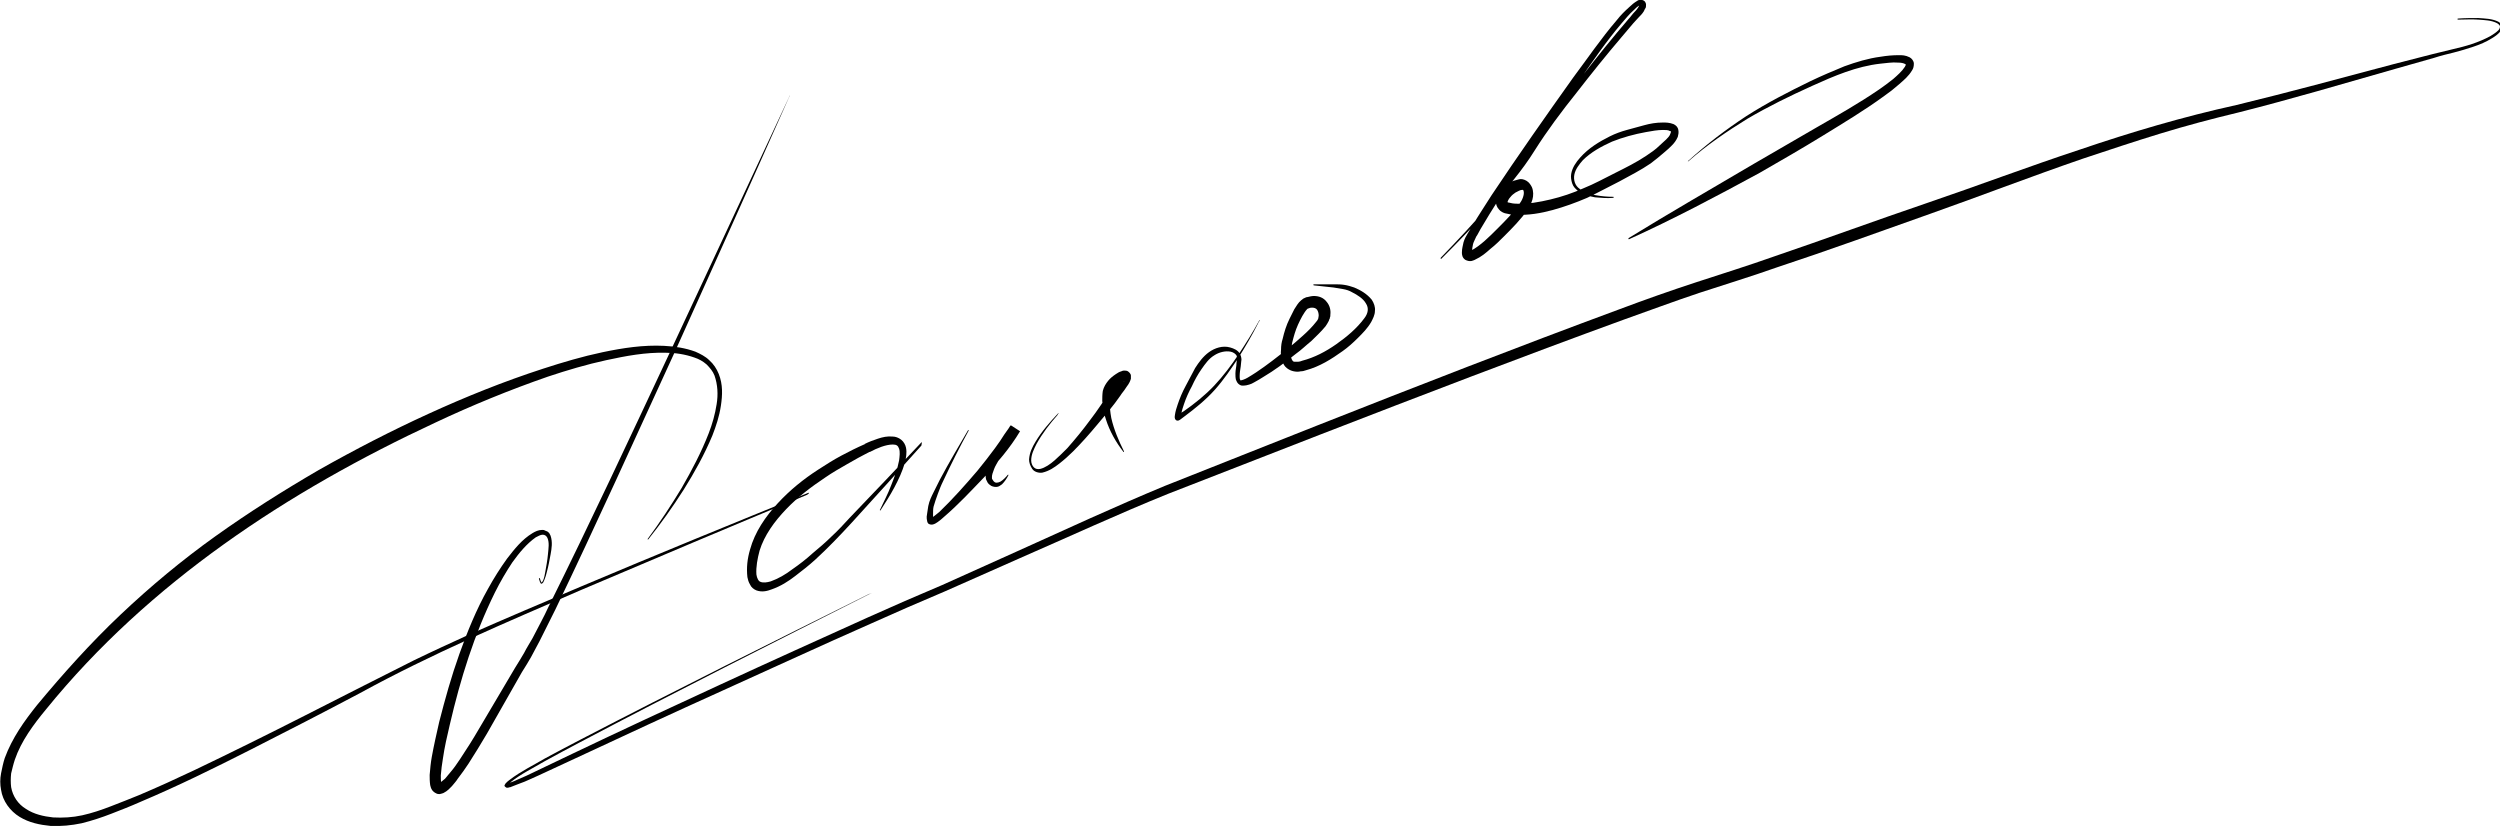 <?xml version="1.0" encoding="utf-8"?>
<!-- Generator: Adobe Illustrator 21.0.0, SVG Export Plug-In . SVG Version: 6.00 Build 0)  -->
<svg version="1.1" id="signature" xmlns="http://www.w3.org/2000/svg" xmlns:xlink="http://www.w3.org/1999/xlink" x="0px" y="0px"
	 viewBox="0 0 471.3 155.7" style="enable-background:new 0 0 471.3 155.7;" xml:space="preserve">
<style type="text/css">
	.st0{fill:none;stroke:#000000;stroke-linecap:round;stroke-miterlimit:10;}
</style>
<g>
	<path d="M152.1,93.3c-14.2,5.9-28.4,11.9-42.5,17.9c-14.1,6.1-28.3,12.1-41.8,19.5c-6.8,3.6-13.6,7.1-20.5,10.6
		c-6.9,3.5-13.8,6.9-20.9,9.9c-1.8,0.8-3.6,1.5-5.4,2.2c-1.8,0.7-3.6,1.3-5.6,1.8c-1.9,0.4-3.9,0.6-5.9,0.5c-2-0.2-4-0.6-5.8-1.7
		c-1.8-1.1-3.2-3-3.5-5.1c-0.2-1-0.2-2.1,0-3.1c0.2-1,0.4-2,0.7-2.9c1.4-3.8,3.7-7,6.1-10c4.9-5.9,10.1-11.7,15.7-17
		c5.6-5.3,11.6-10.3,17.9-14.8c6.3-4.5,12.8-8.6,19.5-12.5C67,84.7,73.8,81.2,80.8,78c7-3.2,14.2-6.1,21.6-8.5
		c3.7-1.2,7.4-2.3,11.2-3.1c3.8-0.8,7.7-1.4,11.6-1.2c2,0.1,4,0.4,5.9,1.1c0.9,0.4,1.9,0.9,2.6,1.6c0.8,0.7,1.4,1.6,1.8,2.6
		c0.8,2,0.7,4,0.4,6c-0.3,2-0.9,3.8-1.6,5.6c-1.5,3.6-3.4,7-5.4,10.2c-2.1,3.3-4.3,6.4-6.7,9.4c0,0-0.1,0-0.1,0c0,0,0-0.1,0-0.1
		c2.3-3.1,4.4-6.3,6.4-9.6c1.9-3.3,3.7-6.7,5.1-10.3c0.7-1.8,1.2-3.6,1.5-5.5c0.3-1.8,0.2-3.7-0.4-5.4c-0.3-0.8-0.9-1.5-1.5-2.1
		c-0.7-0.6-1.4-1-2.3-1.3c-1.7-0.6-3.6-0.9-5.4-0.9c-3.8-0.1-7.5,0.6-11.2,1.4c-3.7,0.8-7.4,1.9-11,3.1c-7.2,2.5-14.3,5.4-21.3,8.7
		c-27.7,12.9-53.9,30.1-73.3,54c-2.4,2.9-4.7,6-5.9,9.5c-0.3,0.9-0.5,1.8-0.7,2.6c-0.1,0.9-0.1,1.8,0,2.6c0.3,1.7,1.3,3.2,2.8,4.1
		c1.5,1,3.3,1.4,5.1,1.6c1.8,0.1,3.7,0,5.5-0.4c1.8-0.4,3.6-1,5.4-1.7c1.8-0.7,3.6-1.4,5.3-2.1c7.1-3,14-6.4,20.9-9.8
		c6.9-3.4,13.7-6.9,20.6-10.4l10.3-5.2c3.5-1.7,7-3.3,10.5-4.9c7-3.1,14.1-6.1,21.2-9.1c14.2-6,28.4-11.8,42.7-17.6
		c0.1,0,0.1,0,0.1,0.1C152.2,93.2,152.2,93.3,152.1,93.3z"/>
</g>
<g>
	<path d="M148.9,18c-7.2,16.2-14.5,32.4-21.8,48.6c-7.4,16.1-14.7,32.3-22.4,48.3c-1,2-2,4-3,6c-0.5,1-1.1,2-1.6,3
		c-0.6,1-1.1,1.9-1.7,2.8l-6.6,11.6c-1.1,1.9-2.3,3.8-3.5,5.7c-0.6,0.9-1.3,1.9-2,2.8c-0.3,0.5-0.7,0.9-1.1,1.4
		c-0.4,0.4-0.8,0.9-1.6,1.3c-0.1,0-0.2,0.1-0.3,0.1c-0.1,0-0.3,0.1-0.4,0.1c-0.2,0-0.4,0-0.6-0.1c-0.2-0.1-0.4-0.2-0.5-0.3
		c-0.6-0.5-0.6-1-0.7-1.3c-0.1-0.7-0.1-1.3-0.1-1.9c0.1-1.2,0.2-2.3,0.4-3.4c0.4-2.2,0.9-4.4,1.4-6.6c1.1-4.3,2.3-8.6,3.8-12.8
		c1.5-4.2,3.2-8.4,5.4-12.3c1.1-2,2.3-3.9,3.6-5.7c1.4-1.8,2.8-3.6,4.8-4.8c0.5-0.3,1.1-0.6,1.8-0.6c0.2,0,0.4,0,0.5,0.1
		c0.2,0.1,0.3,0.1,0.5,0.2c0.1,0.1,0.3,0.2,0.4,0.4l0.2,0.4c0.4,1.2,0.2,2.4,0,3.5c-0.2,1.1-0.4,2.2-0.7,3.3
		c-0.1,0.5-0.3,1.1-0.5,1.6c-0.1,0.1-0.1,0.3-0.2,0.4c-0.1,0.1-0.1,0.1-0.2,0.2c-0.1,0.1-0.3,0-0.3-0.1c-0.2-0.3-0.2-0.6-0.3-0.8
		c0-0.1,0-0.1,0.1-0.1c0.1,0,0.1,0,0.1,0.1l0,0c0.1,0.2,0.1,0.5,0.3,0.7c0,0.1,0.2-0.2,0.3-0.4c0.2-0.5,0.3-1,0.4-1.6
		c0.2-1.1,0.4-2.2,0.5-3.3c0.1-1.1,0.3-2.2-0.1-3.1c-0.2-0.4-0.5-0.6-0.9-0.6c-0.4,0-0.9,0.3-1.3,0.5c-1.7,1.2-3.1,2.9-4.4,4.7
		c-1.2,1.8-2.3,3.7-3.3,5.7c-3.9,7.9-6.5,16.3-8.5,24.9c-0.5,2.1-1,4.3-1.3,6.4c-0.2,1.1-0.3,2.1-0.4,3.2c0,0.5,0,1,0.1,1.4
		c0,0.2,0.1,0.3,0,0.1c-0.1-0.1-0.2-0.1-0.3-0.1c0,0,0,0,0,0c0,0,0,0,0,0c0.2-0.1,0.6-0.5,1-0.8c0.3-0.4,0.7-0.8,1-1.2
		c0.7-0.8,1.3-1.7,1.9-2.6c1.2-1.8,2.4-3.7,3.5-5.6l6.8-11.5c0.6-1,1.2-1.9,1.7-2.8c0.5-1,1.1-1.9,1.6-2.8c1-2,2.1-3.9,3-5.9
		c7.9-15.9,15.4-32,22.9-48c7.5-16.1,15-32.1,22.5-48.2c0-0.1,0.1-0.1,0.1,0C148.9,17.9,148.9,18,148.9,18z"/>
</g>
<g>
	<path d="M173.7,84c-4.4,4.9-8.7,9.7-13.1,14.5c-2.2,2.4-4.5,4.8-6.9,7c-1.2,1.1-2.5,2.1-3.8,3.1c-1.3,1-2.7,1.9-4.4,2.5
		c-0.8,0.3-1.8,0.6-2.9,0.2c-0.5-0.2-1-0.6-1.2-1.1c-0.3-0.5-0.4-0.9-0.5-1.4c-0.2-1.8,0-3.5,0.5-5.2c0.9-3.3,2.9-6.2,5.2-8.7
		c2.3-2.5,4.9-4.6,7.7-6.4c1.4-0.9,2.8-1.8,4.3-2.6c1.5-0.8,2.9-1.5,4.5-2.2l-0.1,0c0.8-0.4,1.6-0.7,2.5-1c0.9-0.3,1.8-0.5,2.8-0.4
		c0.5,0,1.1,0.2,1.6,0.6c0.5,0.4,0.8,1,0.9,1.5c0.2,1,0,1.9-0.2,2.8c-0.5,1.7-1.2,3.2-2,4.7c-0.8,1.5-1.7,2.9-2.6,4.3
		c0,0-0.1,0.1-0.1,0c0,0-0.1-0.1,0-0.1c0.7-1.5,1.5-3,2.1-4.6c0.6-1.5,1.2-3.1,1.5-4.7c0.1-0.8,0.2-1.6,0-2.2
		c-0.2-0.6-0.5-0.8-1.2-0.8c-1.3,0-3,0.7-4.3,1.4l0,0l-0.1,0c-1.4,0.7-2.8,1.5-4.2,2.3c-1.4,0.8-2.8,1.6-4.1,2.5
		c-2.7,1.8-5.2,3.7-7.4,6c-2.2,2.3-4.1,4.9-5,7.8c-0.4,1.5-0.7,3.1-0.6,4.5c0.1,0.7,0.4,1.3,0.8,1.4c0.5,0.2,1.2,0.1,1.9-0.1
		c1.4-0.5,2.8-1.3,4.1-2.3c1.3-0.9,2.6-1.9,3.8-3c1.2-1,2.5-2.1,3.6-3.2c1.2-1.1,2.3-2.3,3.4-3.5c4.5-4.7,9-9.4,13.5-14.2
		c0,0,0.1,0,0.1,0C173.7,83.9,173.7,84,173.7,84z"/>
</g>
<g>
	<path d="M182.6,81.2c-1.7,3.1-3.3,6.3-4.8,9.5c-0.4,0.8-0.7,1.6-1,2.4c-0.3,0.8-0.6,1.7-0.8,2.4c-0.1,0.4-0.1,0.9-0.1,1.3
		c0,0.2,0,0.4,0,0.6c0,0.2,0,0.4,0,0.4c0,0-0.1-0.2-0.2-0.2c-0.1,0,0,0,0,0c0.1-0.1,0.3-0.2,0.4-0.3c0.3-0.2,0.6-0.5,1-0.8
		c2.5-2.4,4.9-5.1,7.2-7.8c2.2-2.7,4.4-5.6,6.2-8.5l1.7,1.1c-1.6,2-3.2,4.1-4.4,6.3c-0.3,0.5-0.5,1.1-0.7,1.7
		c-0.1,0.3-0.1,0.5-0.1,0.8c0,0.1,0,0.2,0.1,0.3c0.1,0.1,0.1,0.2,0.2,0.3c0.2,0.2,0.3,0.3,0.6,0.3c0.2,0,0.5-0.1,0.7-0.2
		c0.5-0.3,1-0.8,1.4-1.3l0,0c0,0,0.1,0,0.1,0c0,0,0,0.1,0,0.1c-0.3,0.6-0.7,1.2-1.2,1.7c-0.3,0.2-0.6,0.5-1.1,0.5
		c-0.4,0-0.9-0.1-1.2-0.4c-0.2-0.1-0.3-0.3-0.4-0.4c-0.1-0.2-0.2-0.4-0.3-0.6c-0.1-0.4-0.1-0.8-0.1-1.2c0.1-0.7,0.3-1.4,0.6-2.1
		c0.5-1.3,1.2-2.5,1.9-3.6c0.7-1.1,1.4-2.2,2.3-3.3l1.7,1.1c-1.9,3.2-4.3,5.9-6.7,8.6c-2.5,2.6-4.9,5.2-7.7,7.6
		c-0.3,0.3-0.7,0.6-1.1,0.9c-0.2,0.1-0.4,0.3-0.7,0.4c-0.2,0.1-0.3,0.1-0.6,0.1c-0.1,0-0.4-0.1-0.5-0.2c-0.1-0.1-0.2-0.3-0.2-0.4
		c-0.1-0.4-0.1-0.6-0.1-0.9c0-0.2,0.1-0.5,0.1-0.7c0.1-0.5,0.1-0.8,0.2-1.3c0.2-1,0.6-1.8,1-2.6c0.4-0.8,0.8-1.6,1.2-2.4
		c1.7-3.2,3.5-6.2,5.3-9.3c0,0,0.1-0.1,0.1,0C182.6,81.1,182.6,81.1,182.6,81.2z"/>
</g>
<g>
	<path d="M199.4,78.2c-1.5,1.7-2.9,3.5-4,5.5c-0.5,1-1,2-1,3.1c0,0.5,0.2,1,0.5,1.3c0.3,0.3,0.7,0.4,1.2,0.3
		c0.9-0.2,1.9-0.9,2.7-1.6c0.8-0.7,1.6-1.5,2.4-2.3c1.5-1.7,2.9-3.4,4.3-5.3c1.4-1.8,2.6-3.7,3.9-5.6l1-1.4c0.3-0.4,0.7-1,0.7-1.1
		c0,0,0,0.1,0,0.2c0,0.2,0.3,0.6,0.6,0.6c0.4,0.1,0.2,0,0.2,0c-0.1,0-0.4,0.1-0.6,0.3c-0.4,0.2-0.8,0.6-1.2,0.9
		c-0.4,0.3-0.7,0.7-0.7,1c-0.1,0.5-0.2,1-0.2,1.5c0,1.1,0.1,2.1,0.3,3.2c0.5,2.2,1.4,4.3,2.4,6.3c0,0,0,0.1,0,0.1c0,0-0.1,0-0.1,0
		c-1.4-1.8-2.6-3.9-3.3-6.1c-0.4-1.1-0.6-2.3-0.7-3.5c0-0.6,0-1.2,0.1-1.9c0.2-0.8,0.6-1.4,1-1.9c0.4-0.5,0.9-0.9,1.5-1.3
		c0.3-0.2,0.6-0.4,1-0.5c0.2-0.1,0.4-0.2,1-0.1c0.4,0.1,0.8,0.6,0.8,0.9c0,0.3,0,0.5,0,0.6c-0.3,1-0.7,1.3-1,1.8
		c-0.3,0.5-0.7,0.9-1,1.4c-1.3,1.9-2.8,3.6-4.3,5.4c-1.5,1.8-3,3.5-4.6,5.1c-0.8,0.8-1.7,1.6-2.6,2.3c-0.9,0.7-1.9,1.4-3.2,1.7
		c-0.6,0.1-1.5-0.1-1.9-0.7c-0.4-0.6-0.6-1.2-0.6-1.8c0.1-1.3,0.6-2.3,1.2-3.3c1.2-2,2.7-3.7,4.3-5.4c0,0,0.1,0,0.1,0
		C199.4,78.1,199.4,78.1,199.4,78.2z"/>
</g>
<g>
	<path d="M237.2,60.9c-1.1,2.2-2.4,4.4-3.7,6.5c-1.4,2.1-2.8,4.2-4.5,6.1c-1.7,1.9-3.7,3.5-5.7,5l-0.8,0.6c-0.1,0.1-0.2,0.1-0.4,0.2
		c-0.1,0-0.3,0-0.4-0.1c-0.1-0.1-0.2-0.2-0.2-0.3c-0.1-0.3,0-0.5,0-0.7c0.1-0.7,0.3-1.3,0.5-1.9c0.4-1.2,0.9-2.4,1.5-3.5
		c0.6-1.1,1.2-2.3,1.8-3.4c0.7-1.1,1.5-2.2,2.6-3c1.1-0.8,2.6-1.3,4-0.9c0.7,0.2,1.5,0.5,1.9,1.3c0.2,0.4,0.3,1,0.2,1.3
		c0,0.3-0.1,0.7-0.1,1c-0.1,0.6-0.2,1.2-0.2,1.8c0,0.3,0,0.5,0.1,0.7c0.1,0.2,0,0.1,0.1,0.1c0.2,0,0.8-0.2,1.3-0.5
		c0.5-0.3,1-0.6,1.6-1c2.1-1.4,4-2.9,6-4.5c1-0.8,1.9-1.6,2.8-2.4c0.9-0.8,1.8-1.7,2.5-2.6c0.2-0.2,0.3-0.4,0.4-0.6
		c0-0.1,0.1-0.4,0.1-0.6c0-0.4-0.1-0.8-0.3-1.1c-0.2-0.3-0.6-0.4-0.9-0.4c-0.2,0-0.4,0-0.6,0.1c-0.1,0-0.2,0.1-0.3,0.1
		c0,0-0.1,0.1-0.1,0.1c-0.3,0.3-0.6,0.8-0.9,1.3c-0.3,0.5-0.5,1-0.8,1.6c-0.5,1.1-0.8,2.2-1.1,3.4c-0.2,1.1-0.4,2.4-0.1,3.1
		c0.2,0.4,0.3,0.5,0.6,0.5c0.2,0,0.4,0,0.6,0c0.2,0,0.6-0.1,0.8-0.2c2.3-0.6,4.4-1.7,6.4-3.1c2-1.4,3.9-3,5.3-4.9
		c0.7-0.9,0.9-1.9,0.3-2.8c-0.5-0.9-1.6-1.6-2.6-2.1c-0.5-0.3-1.1-0.5-1.7-0.6c-0.6-0.1-1.2-0.2-1.8-0.3c-1.2-0.1-2.5-0.3-3.7-0.4
		c-0.1,0-0.1-0.1-0.1-0.1c0-0.1,0-0.1,0.1-0.1c1.3,0,2.5,0,3.8,0c0.6,0,1.3,0,1.9,0.1c0.7,0.1,1.3,0.3,1.9,0.5
		c1.2,0.5,2.4,1.2,3.3,2.3c0.4,0.6,0.7,1.4,0.6,2.1c0,0.8-0.4,1.5-0.7,2.1c-0.7,1.2-1.6,2.1-2.5,3c-0.9,0.9-1.9,1.8-2.9,2.5
		c-2.1,1.5-4.3,2.9-6.9,3.6c-0.3,0.1-0.6,0.2-1,0.2c-0.4,0.1-0.8,0.1-1.3,0c-0.5-0.1-0.9-0.3-1.3-0.6c-0.4-0.3-0.7-0.8-0.8-1.2
		c-0.3-0.8-0.4-1.6-0.3-2.3c0-0.7,0.1-1.4,0.3-2c0.3-1.3,0.7-2.6,1.3-3.8c0.3-0.6,0.6-1.2,0.9-1.8c0.4-0.6,0.7-1.2,1.3-1.7
		c0.2-0.1,0.3-0.3,0.6-0.4c0.2-0.1,0.4-0.2,0.6-0.2c0.4-0.1,0.8-0.2,1.2-0.2c0.9,0,1.8,0.3,2.4,1.1c0.6,0.7,0.8,1.6,0.7,2.4
		c0,0.2,0,0.4-0.1,0.6c0,0.1,0,0.2-0.1,0.3l-0.1,0.3c-0.2,0.4-0.4,0.7-0.6,1c-0.9,1.1-1.8,1.9-2.7,2.8c-1,0.8-1.9,1.7-2.9,2.4
		c-2,1.6-4,3.1-6.2,4.4c-0.5,0.3-1.1,0.7-1.7,1c-0.3,0.2-0.6,0.3-0.9,0.4c-0.3,0.1-0.7,0.2-1.3,0.2c-0.3,0-0.6-0.2-0.8-0.4
		c-0.2-0.2-0.3-0.5-0.4-0.7c-0.1-0.4-0.1-0.8-0.1-1.2c0-0.7,0.2-1.3,0.2-1.9c0-0.3,0.1-0.6,0.1-0.9c0-0.3,0-0.4-0.1-0.6
		c-0.2-0.3-0.6-0.6-1.1-0.7c-1-0.2-2.2,0.1-3.1,0.7c-1,0.6-1.7,1.6-2.4,2.6c-0.7,1-1.3,2.1-1.8,3.2c-0.6,1.1-1.1,2.2-1.5,3.4
		c-0.2,0.6-0.4,1.2-0.5,1.7c0,0.1,0,0.3,0,0.3c0,0,0-0.1-0.1-0.1c-0.1-0.1-0.2-0.1-0.2-0.1c-0.1,0,0,0,0,0l0.8-0.5
		c2-1.4,4-3,5.7-4.8c1.7-1.8,3.2-3.8,4.6-5.9c1.4-2.1,2.7-4.2,3.9-6.4c0,0,0.1-0.1,0.1,0C237.2,60.8,237.2,60.9,237.2,60.9z"/>
</g>
<g>
	<path d="M271.6,48.6c3.1-3.2,6.2-6.5,9.1-9.9c2.9-3.4,5.8-6.9,7.9-10.8c2.4-3.9,5.1-7.5,7.8-11.1c2.7-3.6,5.5-7.1,8.4-10.6l2.2-2.6
		c0.4-0.4,0.7-0.9,1.1-1.3c0.4-0.4,0.7-0.8,0.9-1.2c0-0.1,0.1-0.2,0.1-0.3c0-0.1,0-0.1,0.1,0c0.2,0.2,0.3,0.1,0.2,0.1
		c-0.1,0-0.2,0.1-0.3,0.1c-0.4,0.2-0.8,0.6-1.2,1c-0.8,0.7-1.5,1.6-2.2,2.4c-2.9,3.4-5.4,7.1-8,10.8c-5.2,7.4-10.3,14.8-15.1,22.3
		c-1.2,1.9-2.4,3.8-3.5,5.7c-0.3,0.5-0.5,1-0.8,1.4c-0.2,0.5-0.5,1-0.6,1.4c-0.1,0.5-0.2,1-0.2,1.4c0,0.1,0,0.1,0,0.1
		c0,0-0.1-0.2-0.2-0.2c-0.2,0,0,0,0.1-0.1c0.8-0.4,1.7-1.1,2.5-1.8c0.8-0.7,1.6-1.5,2.4-2.3c1.6-1.6,3.2-3.2,4.3-4.9
		c0.3-0.4,0.5-0.9,0.6-1.3c0.1-0.4,0.1-0.7,0-1c-0.1-0.1-0.1-0.1-0.1-0.1c0,0,0,0-0.2,0c-0.3,0-0.8,0.3-1.2,0.5
		c-0.3,0.2-0.7,0.5-1,0.9c-0.3,0.3-0.5,0.8-0.5,0.9c0,0.1,0,0,0,0c0,0,0.1,0.1,0.3,0.1c0.3,0.1,0.9,0.2,1.4,0.2
		c2.1,0.1,4.3-0.3,6.4-0.8c2.1-0.5,4.2-1.2,6.2-2.1c2-0.8,4-1.9,6-2.9c2-1,4-2,5.8-3.2c0.9-0.6,1.8-1.2,2.6-2
		c0.4-0.4,0.8-0.7,1.2-1.1c0.3-0.3,0.7-0.7,0.8-1.1c0.1-0.2,0.1-0.3,0.1-0.4c0,0,0-0.1-0.2-0.1c-0.3-0.2-0.8-0.2-1.3-0.2
		c-1,0-2.1,0.2-3.2,0.4c-2.2,0.4-4.4,1-6.4,1.8c-2,0.9-4,2-5.5,3.5c-0.7,0.8-1.4,1.7-1.6,2.7c-0.2,1,0.1,2.1,1,2.7
		c0.8,0.7,1.9,1,3,1.2c1.1,0.2,2.2,0.3,3.3,0.3c0.1,0,0.1,0,0.1,0.1c0,0.1,0,0.1-0.1,0.1c-1.1,0.1-2.3,0-3.4-0.1
		c-1.1-0.2-2.3-0.5-3.2-1.2c-0.5-0.4-0.9-0.8-1.1-1.4c-0.2-0.6-0.3-1.2-0.2-1.8c0.2-1.2,0.9-2.2,1.7-3.1c1.6-1.8,3.6-3,5.6-4
		c1-0.5,2.1-0.9,3.2-1.2c1.1-0.3,2.2-0.6,3.3-0.9c1.1-0.3,2.2-0.5,3.5-0.5c0.6,0,1.2,0,2,0.3c0.4,0.2,0.8,0.5,0.9,1.1
		c0.1,0.5,0,0.9-0.1,1.3c-0.3,0.7-0.7,1.2-1.1,1.6c-0.4,0.4-0.8,0.8-1.3,1.2c-0.9,0.8-1.8,1.5-2.7,2.2c-1.9,1.3-3.9,2.3-5.9,3.4
		c-2,1-4,2.1-6.1,3.1c-2.1,0.9-4.3,1.7-6.5,2.3c-2.2,0.6-4.5,1-7,0.9c-0.6,0-1.2-0.1-2-0.3c-0.3-0.1-0.8-0.3-1.1-0.7
		c-0.4-0.4-0.6-1-0.6-1.5c0.1-1,0.5-1.6,0.9-2.1c0.4-0.5,0.9-1,1.5-1.4c0.2-0.1,0.3-0.2,0.5-0.2c0.1-0.1,0.3-0.1,0.4-0.2
		c0.3-0.1,0.7-0.2,1.1-0.3c0.4-0.1,0.9,0,1.4,0.3c0.5,0.3,0.8,0.8,1,1.2c0.3,0.7,0.3,1.6,0.1,2.3c-0.2,0.7-0.5,1.3-0.8,1.8
		c-1.4,2-3,3.6-4.6,5.2c-0.8,0.8-1.6,1.6-2.5,2.3c-0.9,0.8-1.7,1.5-3,2.1c-0.3,0.1-0.7,0.4-1.5,0.1c-0.4-0.1-0.7-0.5-0.8-0.8
		c-0.1-0.3-0.1-0.5-0.1-0.7c0-0.8,0.2-1.3,0.3-1.9c0.2-0.7,0.5-1.2,0.8-1.7c0.3-0.5,0.6-1,0.9-1.5c1.2-2,2.4-3.8,3.6-5.7
		c5-7.5,10.2-14.9,15.4-22.2c2.7-3.6,5.2-7.3,8.2-10.8c0.7-0.9,1.5-1.7,2.4-2.5c0.4-0.4,0.9-0.8,1.4-1.1c0.1-0.1,0.3-0.2,0.5-0.2
		c0.1,0,0.2-0.1,0.4,0c0.2,0,0.4,0.1,0.6,0.3c0.3,0.4,0.2,0.7,0.2,0.9c0,0.2-0.1,0.4-0.2,0.5c-0.2,0.6-0.7,1.1-1.1,1.5
		c-0.4,0.4-0.7,0.8-1.1,1.2l-2.2,2.6c-2.9,3.4-5.7,6.9-8.5,10.5c-2.8,3.5-5.5,7.1-7.9,10.9C287,32.1,284,35.6,281,39
		c-3,3.4-6.1,6.6-9.3,9.8c0,0-0.1,0-0.1,0C271.6,48.7,271.6,48.7,271.6,48.6z"/>
</g>
<g>
	<path d="M318.3,30.3c3.4-3.1,7.1-5.9,10.9-8.4c3.9-2.5,8-4.6,12.1-6.6c2.1-1,4.2-1.9,6.4-2.8c2.2-0.8,4.5-1.5,6.8-1.8
		c1.2-0.2,2.3-0.3,3.5-0.3c0.6,0,1.2,0,2,0.4c0.4,0.2,0.8,0.7,0.8,1.2c0,0.5-0.1,0.9-0.3,1.2c-0.7,1.2-1.6,1.9-2.5,2.7
		c-0.9,0.8-1.8,1.5-2.8,2.2c-3.7,2.7-7.7,5.1-11.6,7.5c-3.9,2.4-7.9,4.7-11.9,7c-8.1,4.4-16.2,8.7-24.6,12.5c-0.1,0-0.1,0-0.1-0.1
		c0,0,0-0.1,0-0.1c7.8-4.8,15.8-9.4,23.6-14c4-2.3,7.9-4.6,11.9-6.9c4-2.3,7.9-4.5,11.7-7.1c0.9-0.6,1.8-1.3,2.7-2
		c0.8-0.7,1.7-1.5,2.2-2.3c0.1-0.2,0.2-0.4,0.2-0.4c0,0,0,0-0.1-0.1c-0.3-0.2-0.8-0.3-1.4-0.3c-1.1-0.1-2.2,0.1-3.3,0.2
		c-4.5,0.5-8.7,2.3-12.9,4.2c-4.2,1.9-8.3,3.9-12.2,6.2c-3.9,2.4-7.7,5-11.1,8c0,0-0.1,0-0.1,0C318.2,30.4,318.2,30.3,318.3,30.3z"
		/>
</g>
<g>
	<path d="M163.9,112c-18.2,9.2-36.5,18.4-54.5,27.9c-2.3,1.2-4.5,2.4-6.7,3.6c-2.2,1.3-4.5,2.4-6.5,4c-0.2,0.2-0.5,0.4-0.7,0.6
		c0,0-0.1,0.2,0,0c0-0.2-0.2-0.3-0.2-0.3c0,0,0,0,0,0c0.1,0,0.3-0.1,0.4-0.1c0.6-0.2,1.2-0.4,1.8-0.7c1.2-0.5,2.3-1,3.5-1.6l6.9-3.3
		c9.2-4.4,18.5-8.7,27.8-13c9.3-4.3,18.6-8.5,27.9-12.7l7-3.1l7-3l14-6.3c9.3-4.2,18.6-8.5,28-12.4c9.5-3.8,19-7.5,28.5-11.3
		c19-7.5,38-14.9,57.2-22c4.8-1.8,9.6-3.5,14.5-5.1c4.9-1.6,9.7-3.1,14.5-4.8c9.7-3.3,19.2-6.8,28.9-10.1
		c9.7-3.3,19.2-6.9,28.9-10.1c9.7-3.3,19.5-6.2,29.5-8.4c9.9-2.4,19.8-5.1,29.6-7.7l7.4-1.9c1.2-0.3,2.5-0.6,3.7-0.9
		c1.3-0.3,2.5-0.6,3.7-1c1.2-0.4,2.4-0.9,3.5-1.5c0.5-0.3,1.1-0.7,1.5-1.1c0.2-0.2,0.3-0.5,0.3-0.7c0-0.2-0.2-0.4-0.5-0.6
		c-1.1-0.6-2.4-0.6-3.6-0.7c-1.3-0.1-2.5,0-3.8,0c-0.1,0-0.1,0-0.1-0.1c0-0.1,0-0.1,0.1-0.1c1.3-0.1,2.6-0.1,3.8-0.1
		c1.3,0.1,2.6,0.1,3.8,0.7c0.3,0.2,0.6,0.4,0.7,0.9c0,0.4-0.2,0.7-0.4,1c-0.4,0.5-1,0.9-1.5,1.2c-1.1,0.7-2.3,1.2-3.5,1.6
		c-1.2,0.4-2.5,0.8-3.7,1.1c-1.2,0.3-2.5,0.6-3.7,1l-7.4,2.1c-9.8,2.8-19.6,5.7-29.5,8.2c-5,1.2-9.9,2.5-14.8,4
		c-4.9,1.5-9.7,3.1-14.5,4.7c-9.6,3.3-19.2,7-28.8,10.4c-9.6,3.4-19.2,6.9-28.9,10.1c-4.8,1.7-9.7,3.2-14.6,4.8
		c-4.8,1.6-9.6,3.4-14.4,5.1c-19.2,7-38.2,14.3-57.3,21.7c-9.5,3.7-19,7.4-28.5,11.1c-9.4,3.8-18.7,8.1-28.1,12.2l-14,6.2l-7,3
		l-7,3.1c-9.3,4.1-18.6,8.4-27.9,12.6c-9.3,4.2-18.6,8.5-27.8,12.8l-6.9,3.2c-1.2,0.5-2.3,1.1-3.5,1.5c-0.6,0.2-1.2,0.5-1.8,0.7
		c-0.2,0-0.3,0.1-0.5,0.1c-0.1,0-0.1,0-0.2,0c0,0-0.4-0.2-0.4-0.4c0.1-0.3,0.2-0.3,0.2-0.4c0.3-0.3,0.5-0.5,0.8-0.7
		c2.1-1.6,4.4-2.7,6.6-4c2.2-1.2,4.5-2.4,6.8-3.6c18.1-9.4,36.4-18.5,54.7-27.6c0,0,0.1,0,0.1,0C163.9,111.9,163.9,112,163.9,112z"
		/>
</g>
<path class="st0" d="M-63.2,26.7"/>
</svg>
